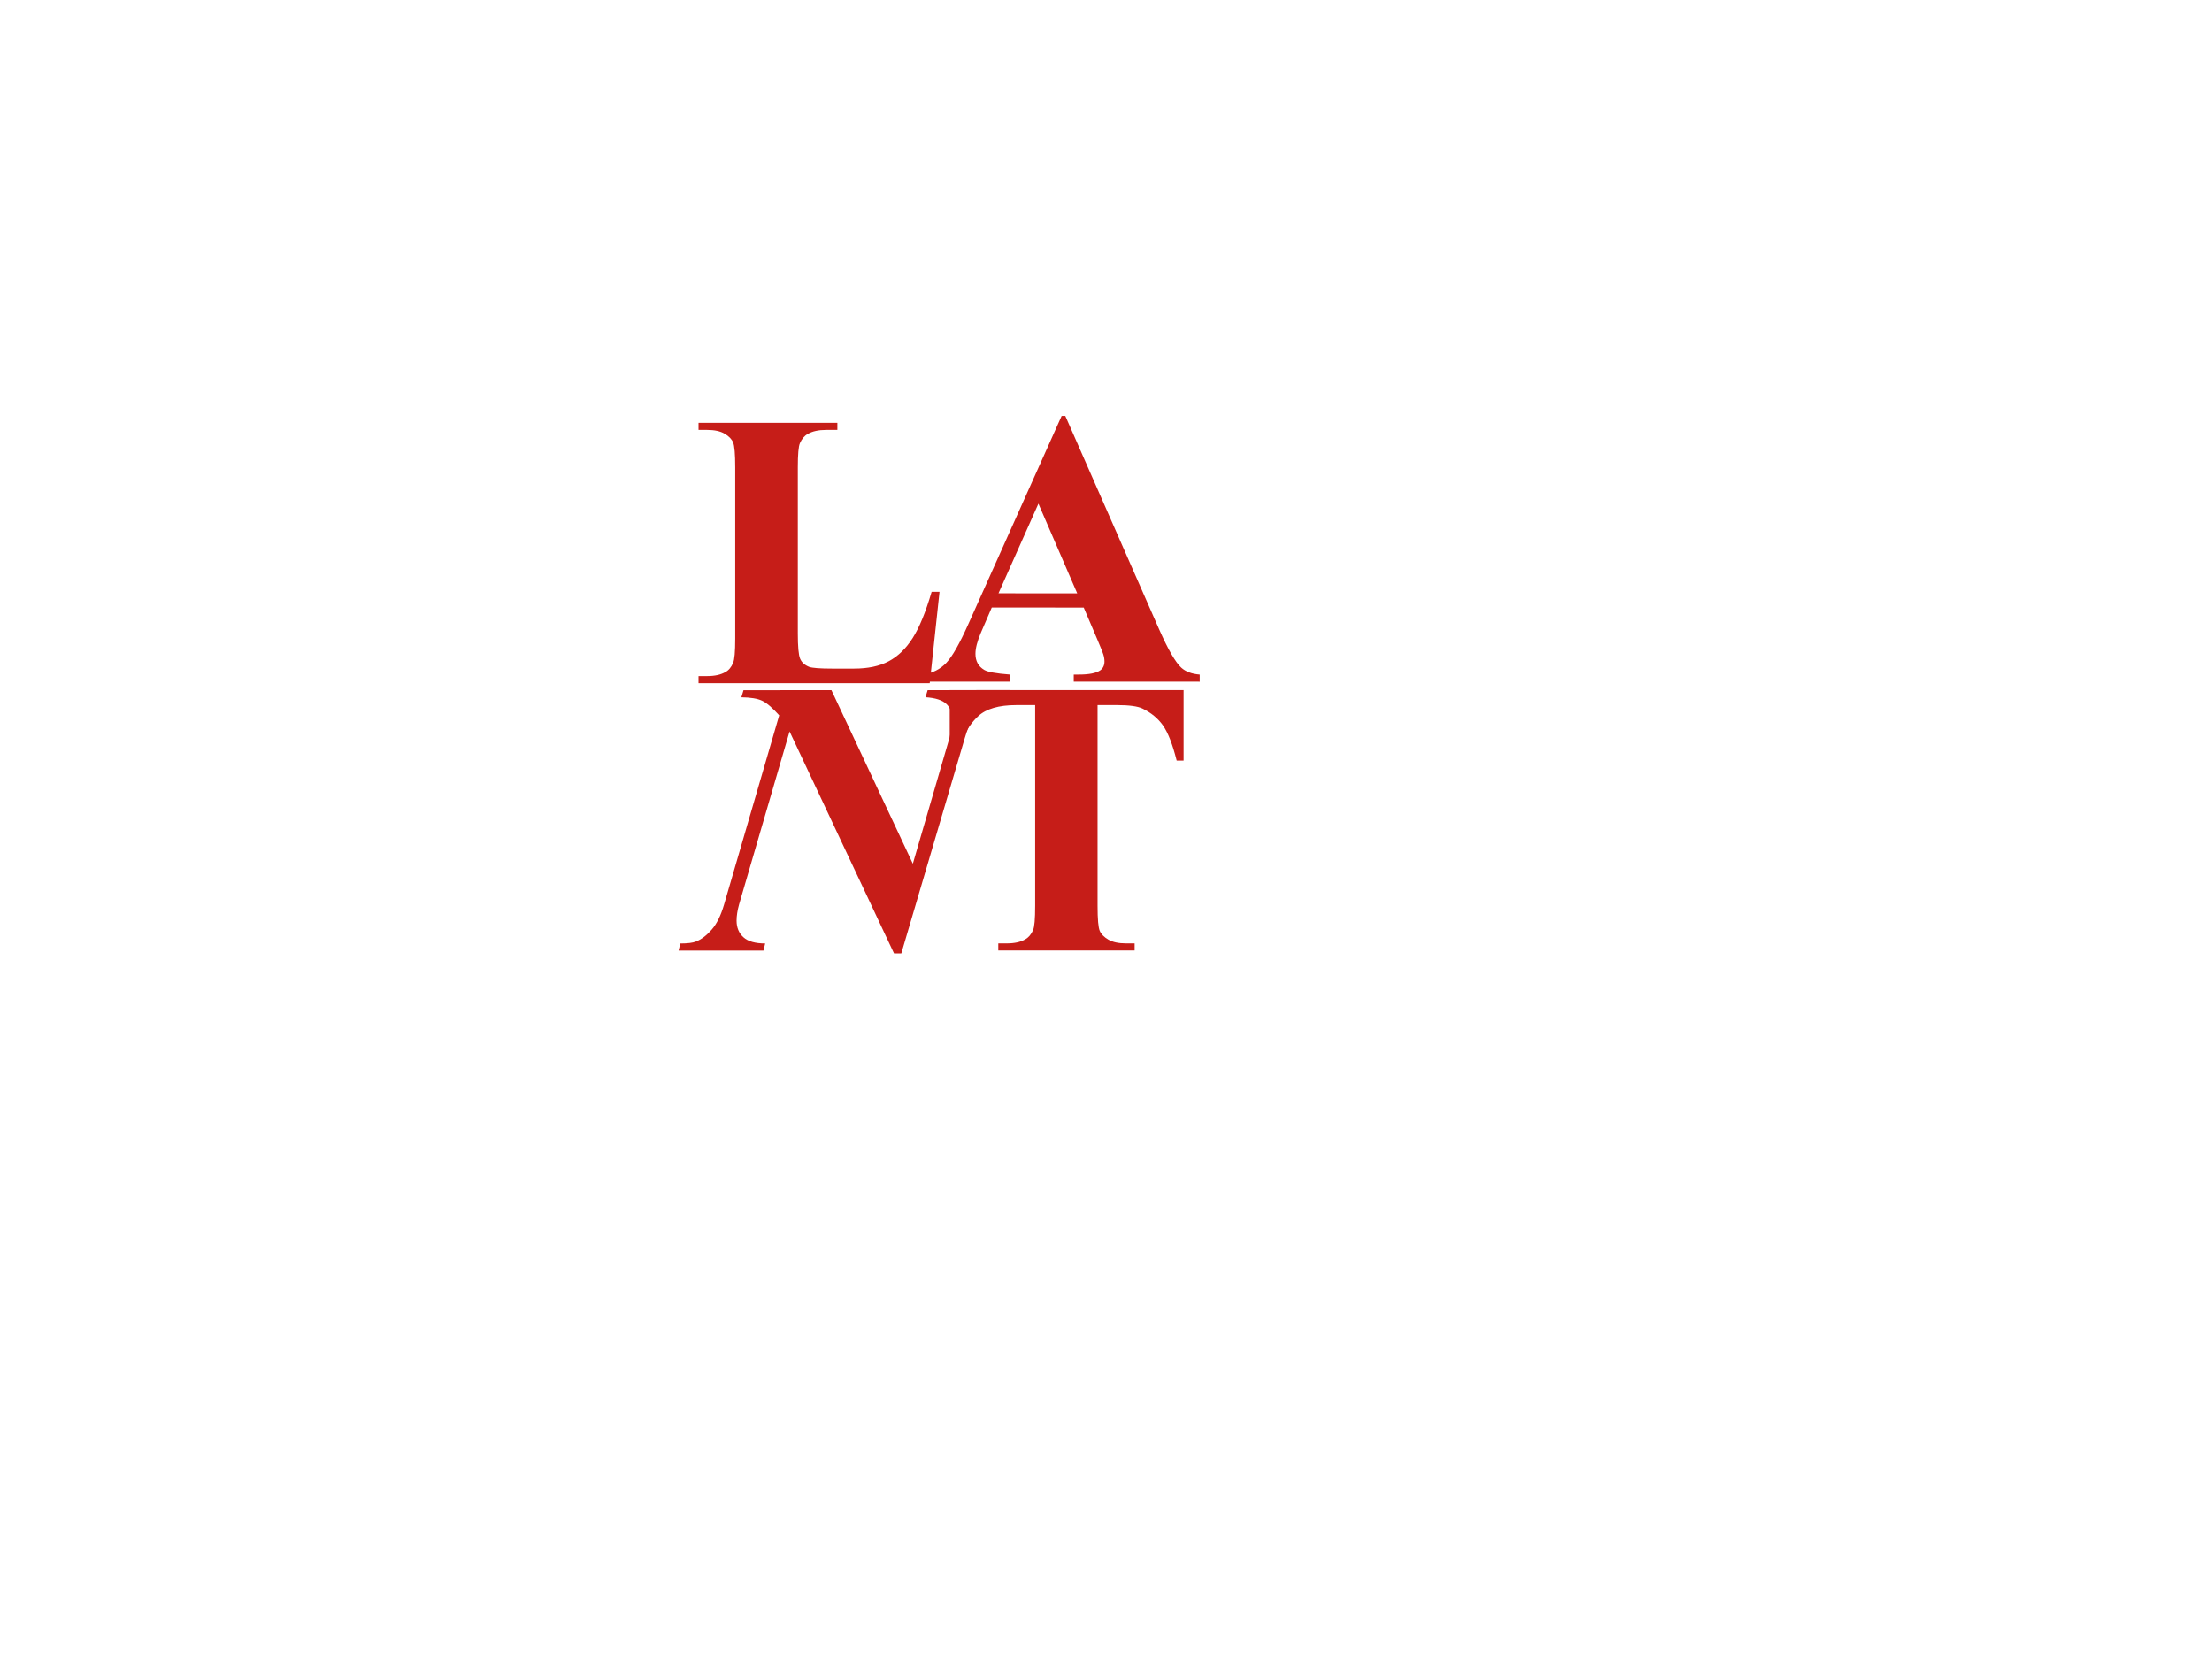 <?xml version="1.0" standalone="yes"?>

<svg version="1.1" viewBox="0.0 0.0 720.0 540.0" fill="none" stroke="none" stroke-linecap="square" stroke-miterlimit="10" xmlns="http://www.w3.org/2000/svg" xmlns:xlink="http://www.w3.org/1999/xlink"><clipPath id="p.0"><path d="m0 0l720.0 0l0 540.0l-720.0 0l0 -540.0z" clip-rule="nonzero"></path></clipPath><g clip-path="url(#p.0)"><path fill="#000000" fill-opacity="0.0" d="m0 0l720.0 0l0 540.0l-720.0 0z" fill-rule="nonzero"></path><path fill="#000000" fill-opacity="0.0" d="m216.0 90.496l200.0 0l0 130.016l-200.0 0z" fill-rule="nonzero"></path><path fill="#c61d18" d="m305.812 192.626l-3.188 29.75l-75.25 0l0 -2.312l2.812 0q3.688 0 5.938 -1.312q1.625 -0.875 2.5 -3.0q0.688 -1.5 0.688 -7.875l0 -55.75q0 -6.5 -0.688 -8.125q-0.688 -1.625 -2.781 -2.844q-2.094 -1.219 -5.656 -1.219l-2.812 0l0 -2.312l45.188 0l0 2.312l-3.688 0q-3.688 0 -5.938 1.312q-1.625 0.875 -2.562 3.0q-0.688 1.5 -0.688 7.875l0 54.0q0 6.5 0.75 8.281q0.75 1.781 2.938 2.656q1.562 0.562 7.562 0.562l7.062 0q6.75 0 11.25 -2.375q4.5 -2.375 7.781 -7.5q3.281 -5.125 6.219 -15.125l2.562 0z" fill-rule="nonzero"></path><path fill="#000000" fill-opacity="0.0" d="m295.504 177.496l249.008 0l0 137.008l-249.008 0z" fill-rule="nonzero"></path><path fill="#c61d18" d="m385.254 224.626l0 22.938l-2.25 0q-2.0 -7.938 -4.438 -11.406q-2.438 -3.469 -6.688 -5.531q-2.375 -1.125 -8.312 -1.125l-6.312 0l0 65.375q0 6.5 0.719 8.125q0.719 1.625 2.812 2.844q2.094 1.219 5.719 1.219l2.812 0l0 2.312l-44.375 0l0 -2.312l2.812 0q3.688 0 5.938 -1.312q1.625 -0.875 2.562 -3.0q0.688 -1.5 0.688 -7.875l0 -65.375l-6.125 0q-8.562 0 -12.438 3.625q-5.438 5.062 -6.875 14.438l-2.375 0l0 -22.938l76.125 0z" fill-rule="nonzero"></path><path fill="#000000" fill-opacity="0.0" d="m216 177.527l120.913 -0.032l0 165.008l-120.913 0.032z" fill-rule="nonzero"></path><path fill="#c61d18" d="m270.625 224.642l26.5 56.493l11.938 -41.003q0.938 -3.375 0.938 -6q0 -3.125 -1.969 -4.999q-1.969 -1.874 -6.781 -2.186l0.688 -2.313l26.875 -0.007l-0.625 2.313q-5.125 0.314 -8.469 2.877q-3.344 2.563 -5.656 10.314l-20.688 70.193l-2.375 6.4086914E-4l-34.0 -72.241l-16.438 56.317q-0.812 2.938 -0.812 5.25q0 3.375 2.219 5.406q2.219 2.031 7.094 2.029l-0.562 2.313l-27.625 0.007l0.562 -2.313q3.562 -9.460449E-4 5.062 -0.626q2.625 -1.001 5.125 -3.845q2.5 -2.844 4.062 -8.22l17.938 -61.567q-3.312 -3.687 -5.562 -4.749q-2.25 -1.062 -6.75 -1.123l0.688 -2.313l28.625 -0.007z" fill-rule="nonzero"></path><path fill="#000000" fill-opacity="0.0" d="m290.504 89.984l138.992 0.031l0 134.016l-138.992 -0.031z" fill-rule="nonzero"></path><path fill="#c61d18" d="m352.754 197.753l-29.938 -0.007l-3.562 8.249q-1.75 4.125 -1.75 6.812q0 3.562 2.875 5.251q1.688 1 8.312 1.502l0 2.312l-28.188 -0.006l0 -2.312q4.562 -0.686 7.5 -3.78q2.938 -3.093 7.25 -12.78l30.312 -67.618l1.188 2.593994E-4l30.562 69.507q4.375 9.876 7.188 12.439q2.125 1.938 6.0 2.251l0 2.312l-41.0 -0.009l0 -2.312l1.688 3.8146973E-4q4.938 0.001 6.938 -1.373q1.375 -1 1.375 -2.875q0 -1.125 -0.375 -2.313q-0.125 -0.563 -1.875 -4.688l-4.5 -10.564zm-2.125 -4.625l-12.625 -29.19l-13.0 29.185l25.625 0.006z" fill-rule="nonzero"></path></g></svg>

